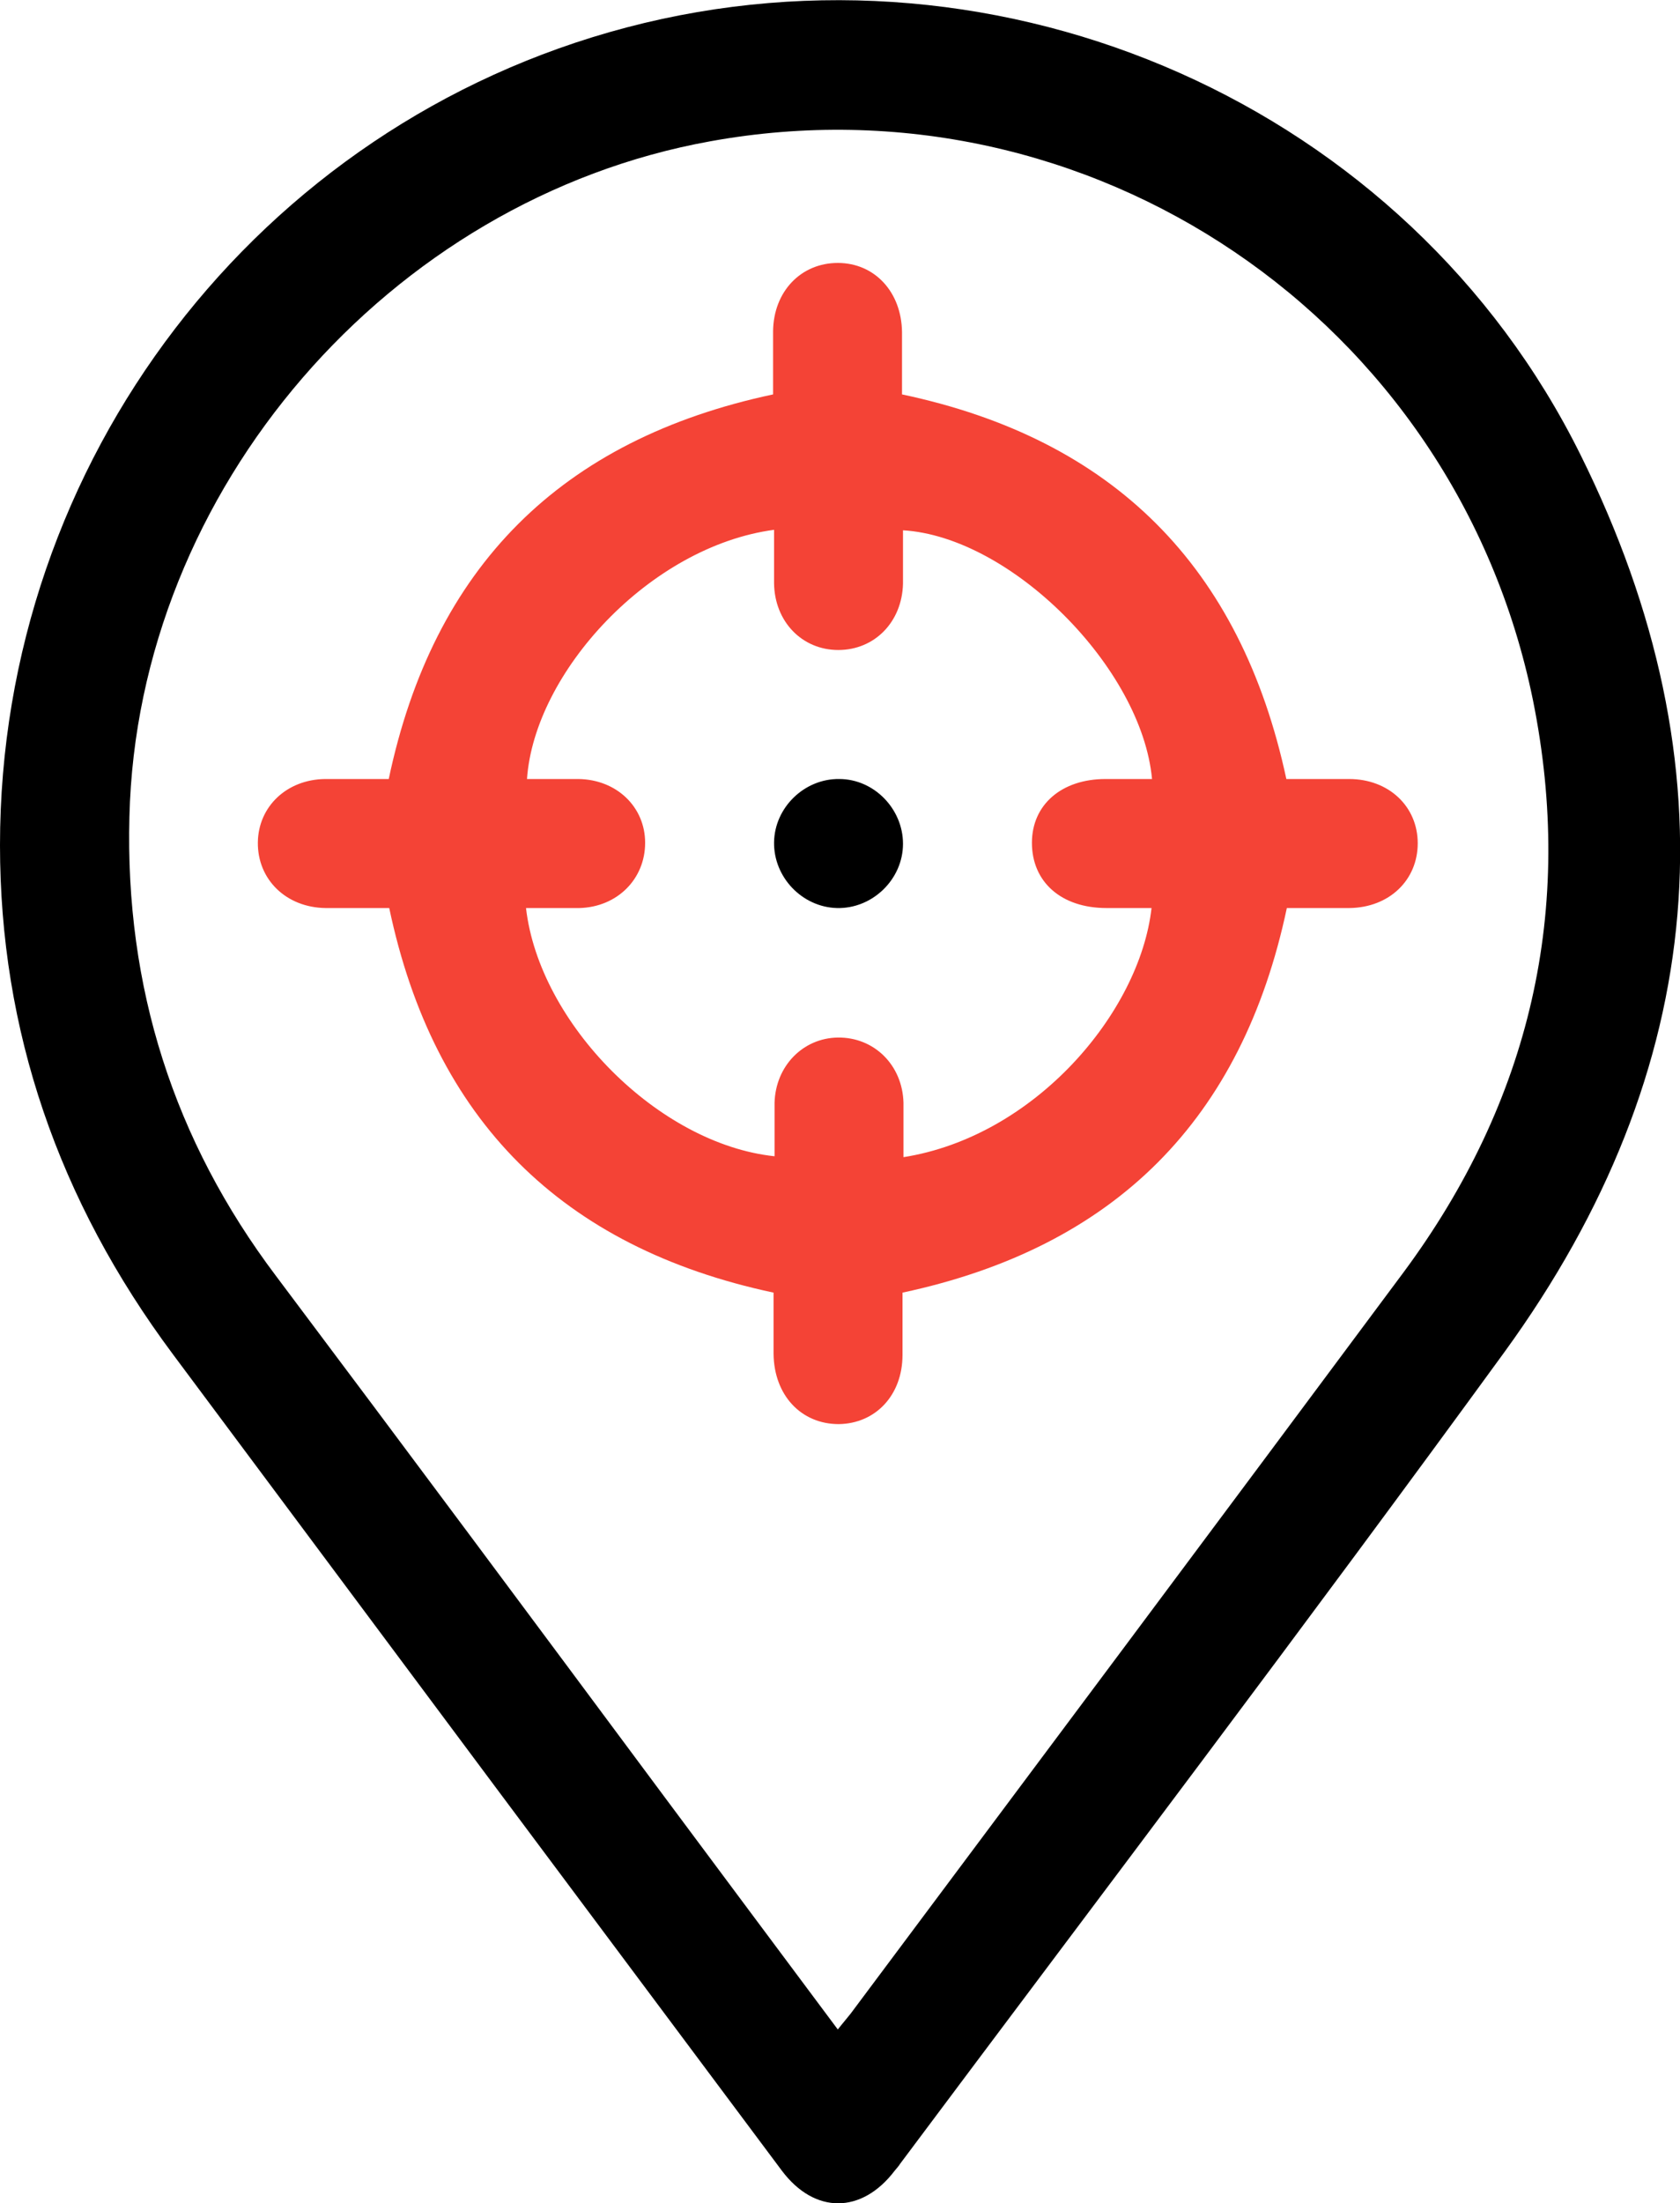 <?xml version="1.0" encoding="UTF-8"?>
<svg id="Layer_2" xmlns="http://www.w3.org/2000/svg" viewBox="0 0 34.27 44.91">
  <defs>
    <style>
      .cls-1 {
        fill: #f44336;
      }
    </style>
  </defs>
  <g id="Layer_1-2" data-name="Layer_1">
    <g>
      <path d="M0,17.23C0,9.4,5.26,2.54,12.78.56c7.68-2.02,15.93,1.59,19.46,8.71,3.16,6.36,2.63,12.54-1.55,18.29-4.05,5.56-8.21,11.04-12.33,16.55-.03.05-.07.09-.11.14-.67.88-1.63.89-2.3,0-1.94-2.6-3.88-5.19-5.82-7.79-2.2-2.95-4.4-5.9-6.6-8.85C1.18,24.46,0,20.99,0,17.23ZM17.09,41.37c.11-.14.19-.23.26-.32,3.76-5.03,7.52-10.06,11.27-15.1,2.6-3.5,3.51-7.42,2.65-11.68C29.68,6.49,22.21,1.48,14.49,2.88c-6.55,1.18-11.69,7.1-11.85,13.77-.09,3.47.9,6.59,2.99,9.36,2.66,3.54,5.3,7.09,7.94,10.64,1.16,1.56,2.32,3.11,3.52,4.72Z"/>
      <path class="cls-1" d="M7.94,18.51c-.43,0-.87,0-1.3,0-.8-.01-1.39-.58-1.38-1.34.01-.73.59-1.28,1.37-1.29.44,0,.87,0,1.3,0,.91-4.32,3.51-6.92,7.84-7.84,0-.41,0-.85,0-1.29.01-.81.57-1.39,1.32-1.39.75,0,1.3.59,1.31,1.41,0,.42,0,.85,0,1.27,4.31.91,6.91,3.51,7.84,7.84.41,0,.84,0,1.28,0,.81,0,1.4.56,1.4,1.31,0,.75-.58,1.31-1.39,1.32-.42,0-.85,0-1.28,0-.91,4.3-3.49,6.91-7.84,7.84,0,.4,0,.83,0,1.27,0,.82-.55,1.4-1.3,1.41-.77,0-1.32-.59-1.33-1.43,0-.42,0-.84,0-1.25-4.32-.92-6.93-3.52-7.84-7.84ZM18.42,23.59c2.69-.42,4.83-2.95,5.07-5.08-.31,0-.61,0-.92,0-.92,0-1.52-.53-1.52-1.33,0-.78.61-1.3,1.5-1.3.32,0,.63,0,.95,0-.21-2.27-2.88-4.94-5.08-5.07,0,.36,0,.73,0,1.09-.02.78-.58,1.35-1.32,1.35-.74,0-1.3-.58-1.31-1.36,0-.36,0-.72,0-1.09-2.54.34-4.89,2.91-5.04,5.08.35,0,.7,0,1.05,0,.78.01,1.36.57,1.36,1.3,0,.74-.57,1.31-1.34,1.33-.36,0-.73,0-1.09,0,.27,2.35,2.7,4.81,5.07,5.06,0-.37,0-.73,0-1.09.02-.75.58-1.32,1.29-1.33.74-.01,1.32.56,1.34,1.33,0,.36,0,.73,0,1.12Z"/>
      <path d="M17.12,15.88c.71,0,1.3.61,1.3,1.32,0,.73-.63,1.33-1.35,1.31-.71-.02-1.29-.63-1.28-1.34.01-.71.62-1.3,1.33-1.29Z"/>
    </g>
  </g>
</svg>